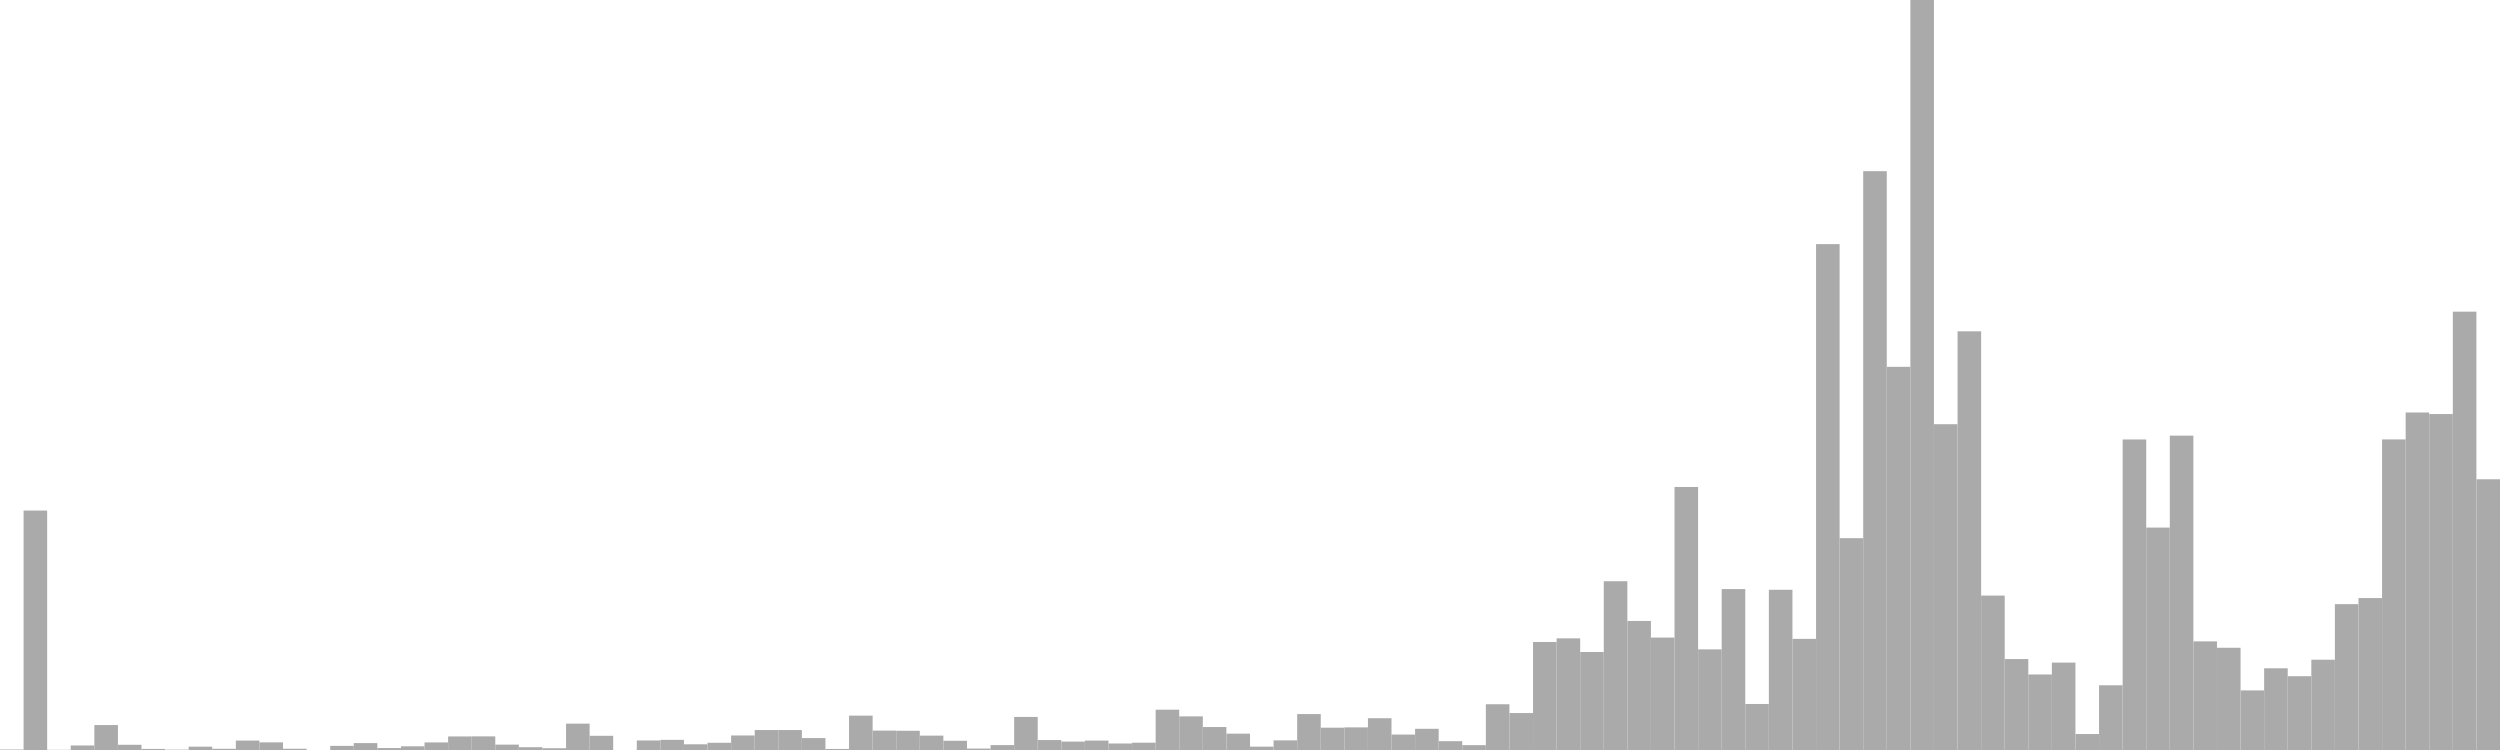 <?xml version="1.0" standalone="no"?>
<svg xmlns:xlink="http://www.w3.org/1999/xlink" xmlns="http://www.w3.org/2000/svg" class="topic-graph" style="width: 100em; height: 30em; text-align: center;"><rect width="0.943em" height="0.019em" x="0em" y="29.981em" fill="#aaa"/><rect width="0.943em" height="9.578em" x="0.943em" y="20.422em" fill="#aaa"/><rect width="0.943em" height="0.008em" x="1.887em" y="29.992em" fill="#aaa"/><rect width="0.943em" height="0.181em" x="2.83em" y="29.819em" fill="#aaa"/><rect width="0.943em" height="0.998em" x="3.774em" y="29.002em" fill="#aaa"/><rect width="0.943em" height="0.209em" x="4.717em" y="29.791em" fill="#aaa"/><rect width="0.943em" height="0.043em" x="5.66em" y="29.957em" fill="#aaa"/><rect width="0.943em" height="0.014em" x="6.604em" y="29.986em" fill="#aaa"/><rect width="0.943em" height="0.133em" x="7.547em" y="29.867em" fill="#aaa"/><rect width="0.943em" height="0.048em" x="8.491em" y="29.952em" fill="#aaa"/><rect width="0.943em" height="0.377em" x="9.434em" y="29.623em" fill="#aaa"/><rect width="0.943em" height="0.305em" x="10.377em" y="29.695em" fill="#aaa"/><rect width="0.943em" height="0.05em" x="11.321em" y="29.95em" fill="#aaa"/><rect width="0.943em" height="0em" x="12.264em" y="30em" fill="#aaa"/><rect width="0.943em" height="0.165em" x="13.208em" y="29.835em" fill="#aaa"/><rect width="0.943em" height="0.276em" x="14.151em" y="29.724em" fill="#aaa"/><rect width="0.943em" height="0.078em" x="15.094em" y="29.922em" fill="#aaa"/><rect width="0.943em" height="0.148em" x="16.038em" y="29.852em" fill="#aaa"/><rect width="0.943em" height="0.303em" x="16.981em" y="29.697em" fill="#aaa"/><rect width="0.943em" height="0.542em" x="17.925em" y="29.458em" fill="#aaa"/><rect width="0.943em" height="0.545em" x="18.868em" y="29.455em" fill="#aaa"/><rect width="0.943em" height="0.215em" x="19.811em" y="29.785em" fill="#aaa"/><rect width="0.943em" height="0.112em" x="20.755em" y="29.888em" fill="#aaa"/><rect width="0.943em" height="0.071em" x="21.698em" y="29.929em" fill="#aaa"/><rect width="0.943em" height="1.054em" x="22.642em" y="28.946em" fill="#aaa"/><rect width="0.943em" height="0.568em" x="23.585em" y="29.432em" fill="#aaa"/><rect width="0.943em" height="0em" x="24.528em" y="30em" fill="#aaa"/><rect width="0.943em" height="0.381em" x="25.472em" y="29.619em" fill="#aaa"/><rect width="0.943em" height="0.406em" x="26.415em" y="29.594em" fill="#aaa"/><rect width="0.943em" height="0.228em" x="27.358em" y="29.772em" fill="#aaa"/><rect width="0.943em" height="0.289em" x="28.302em" y="29.711em" fill="#aaa"/><rect width="0.943em" height="0.581em" x="29.245em" y="29.419em" fill="#aaa"/><rect width="0.943em" height="0.799em" x="30.189em" y="29.201em" fill="#aaa"/><rect width="0.943em" height="0.799em" x="31.132em" y="29.201em" fill="#aaa"/><rect width="0.943em" height="0.477em" x="32.075em" y="29.523em" fill="#aaa"/><rect width="0.943em" height="0.041em" x="33.019em" y="29.959em" fill="#aaa"/><rect width="0.943em" height="1.375em" x="33.962em" y="28.625em" fill="#aaa"/><rect width="0.943em" height="0.776em" x="34.906em" y="29.224em" fill="#aaa"/><rect width="0.943em" height="0.769em" x="35.849em" y="29.231em" fill="#aaa"/><rect width="0.943em" height="0.575em" x="36.792em" y="29.425em" fill="#aaa"/><rect width="0.943em" height="0.369em" x="37.736em" y="29.631em" fill="#aaa"/><rect width="0.943em" height="0.057em" x="38.679em" y="29.943em" fill="#aaa"/><rect width="0.943em" height="0.196em" x="39.623em" y="29.804em" fill="#aaa"/><rect width="0.943em" height="1.323em" x="40.566em" y="28.677em" fill="#aaa"/><rect width="0.943em" height="0.398em" x="41.509em" y="29.602em" fill="#aaa"/><rect width="0.943em" height="0.336em" x="42.453em" y="29.664em" fill="#aaa"/><rect width="0.943em" height="0.377em" x="43.396em" y="29.623em" fill="#aaa"/><rect width="0.943em" height="0.26em" x="44.34em" y="29.74em" fill="#aaa"/><rect width="0.943em" height="0.292em" x="45.283em" y="29.708em" fill="#aaa"/><rect width="0.943em" height="1.612em" x="46.226em" y="28.388em" fill="#aaa"/><rect width="0.943em" height="1.345em" x="47.17em" y="28.655em" fill="#aaa"/><rect width="0.943em" height="0.919em" x="48.113em" y="29.081em" fill="#aaa"/><rect width="0.943em" height="0.653em" x="49.057em" y="29.347em" fill="#aaa"/><rect width="0.943em" height="0.134em" x="50em" y="29.866em" fill="#aaa"/><rect width="0.943em" height="0.385em" x="50.943em" y="29.615em" fill="#aaa"/><rect width="0.943em" height="1.437em" x="51.887em" y="28.563em" fill="#aaa"/><rect width="0.943em" height="0.892em" x="52.83em" y="29.108em" fill="#aaa"/><rect width="0.943em" height="0.905em" x="53.774em" y="29.095em" fill="#aaa"/><rect width="0.943em" height="1.271em" x="54.717em" y="28.729em" fill="#aaa"/><rect width="0.943em" height="0.618em" x="55.66em" y="29.382em" fill="#aaa"/><rect width="0.943em" height="0.848em" x="56.604em" y="29.152em" fill="#aaa"/><rect width="0.943em" height="0.353em" x="57.547em" y="29.647em" fill="#aaa"/><rect width="0.943em" height="0.194em" x="58.491em" y="29.806em" fill="#aaa"/><rect width="0.943em" height="1.83em" x="59.434em" y="28.17em" fill="#aaa"/><rect width="0.943em" height="1.478em" x="60.377em" y="28.522em" fill="#aaa"/><rect width="0.943em" height="4.32em" x="61.321em" y="25.68em" fill="#aaa"/><rect width="0.943em" height="4.466em" x="62.264em" y="25.534em" fill="#aaa"/><rect width="0.943em" height="3.92em" x="63.208em" y="26.08em" fill="#aaa"/><rect width="0.943em" height="6.751em" x="64.151em" y="23.249em" fill="#aaa"/><rect width="0.943em" height="5.162em" x="65.094em" y="24.838em" fill="#aaa"/><rect width="0.943em" height="4.497em" x="66.038em" y="25.503em" fill="#aaa"/><rect width="0.943em" height="10.521em" x="66.981em" y="19.479em" fill="#aaa"/><rect width="0.943em" height="4.025em" x="67.925em" y="25.975em" fill="#aaa"/><rect width="0.943em" height="6.437em" x="68.868em" y="23.563em" fill="#aaa"/><rect width="0.943em" height="1.841em" x="69.811em" y="28.159em" fill="#aaa"/><rect width="0.943em" height="6.409em" x="70.755em" y="23.591em" fill="#aaa"/><rect width="0.943em" height="4.445em" x="71.698em" y="25.555em" fill="#aaa"/><rect width="0.943em" height="20.235em" x="72.642em" y="9.765em" fill="#aaa"/><rect width="0.943em" height="8.473em" x="73.585em" y="21.527em" fill="#aaa"/><rect width="0.943em" height="23.153em" x="74.528em" y="6.847em" fill="#aaa"/><rect width="0.943em" height="15.327em" x="75.472em" y="14.673em" fill="#aaa"/><rect width="0.943em" height="30em" x="76.415em" y="0em" fill="#aaa"/><rect width="0.943em" height="13.032em" x="77.358em" y="16.968em" fill="#aaa"/><rect width="0.943em" height="16.747em" x="78.302em" y="13.253em" fill="#aaa"/><rect width="0.943em" height="6.177em" x="79.245em" y="23.823em" fill="#aaa"/><rect width="0.943em" height="3.637em" x="80.189em" y="26.363em" fill="#aaa"/><rect width="0.943em" height="3.021em" x="81.132em" y="26.979em" fill="#aaa"/><rect width="0.943em" height="3.496em" x="82.075em" y="26.504em" fill="#aaa"/><rect width="0.943em" height="0.639em" x="83.019em" y="29.361em" fill="#aaa"/><rect width="0.943em" height="2.589em" x="83.962em" y="27.411em" fill="#aaa"/><rect width="0.943em" height="12.421em" x="84.906em" y="17.579em" fill="#aaa"/><rect width="0.943em" height="8.897em" x="85.849em" y="21.103em" fill="#aaa"/><rect width="0.943em" height="12.574em" x="86.792em" y="17.426em" fill="#aaa"/><rect width="0.943em" height="4.345em" x="87.736em" y="25.655em" fill="#aaa"/><rect width="0.943em" height="4.089em" x="88.679em" y="25.911em" fill="#aaa"/><rect width="0.943em" height="2.384em" x="89.623em" y="27.616em" fill="#aaa"/><rect width="0.943em" height="3.268em" x="90.566em" y="26.732em" fill="#aaa"/><rect width="0.943em" height="2.952em" x="91.509em" y="27.048em" fill="#aaa"/><rect width="0.943em" height="3.611em" x="92.453em" y="26.389em" fill="#aaa"/><rect width="0.943em" height="5.834em" x="93.396em" y="24.166em" fill="#aaa"/><rect width="0.943em" height="6.077em" x="94.34em" y="23.923em" fill="#aaa"/><rect width="0.943em" height="12.423em" x="95.283em" y="17.577em" fill="#aaa"/><rect width="0.943em" height="13.5em" x="96.226em" y="16.5em" fill="#aaa"/><rect width="0.943em" height="13.438em" x="97.17em" y="16.562em" fill="#aaa"/><rect width="0.943em" height="17.534em" x="98.113em" y="12.466em" fill="#aaa"/><rect width="0.943em" height="10.829em" x="99.057em" y="19.171em" fill="#aaa"/></svg>